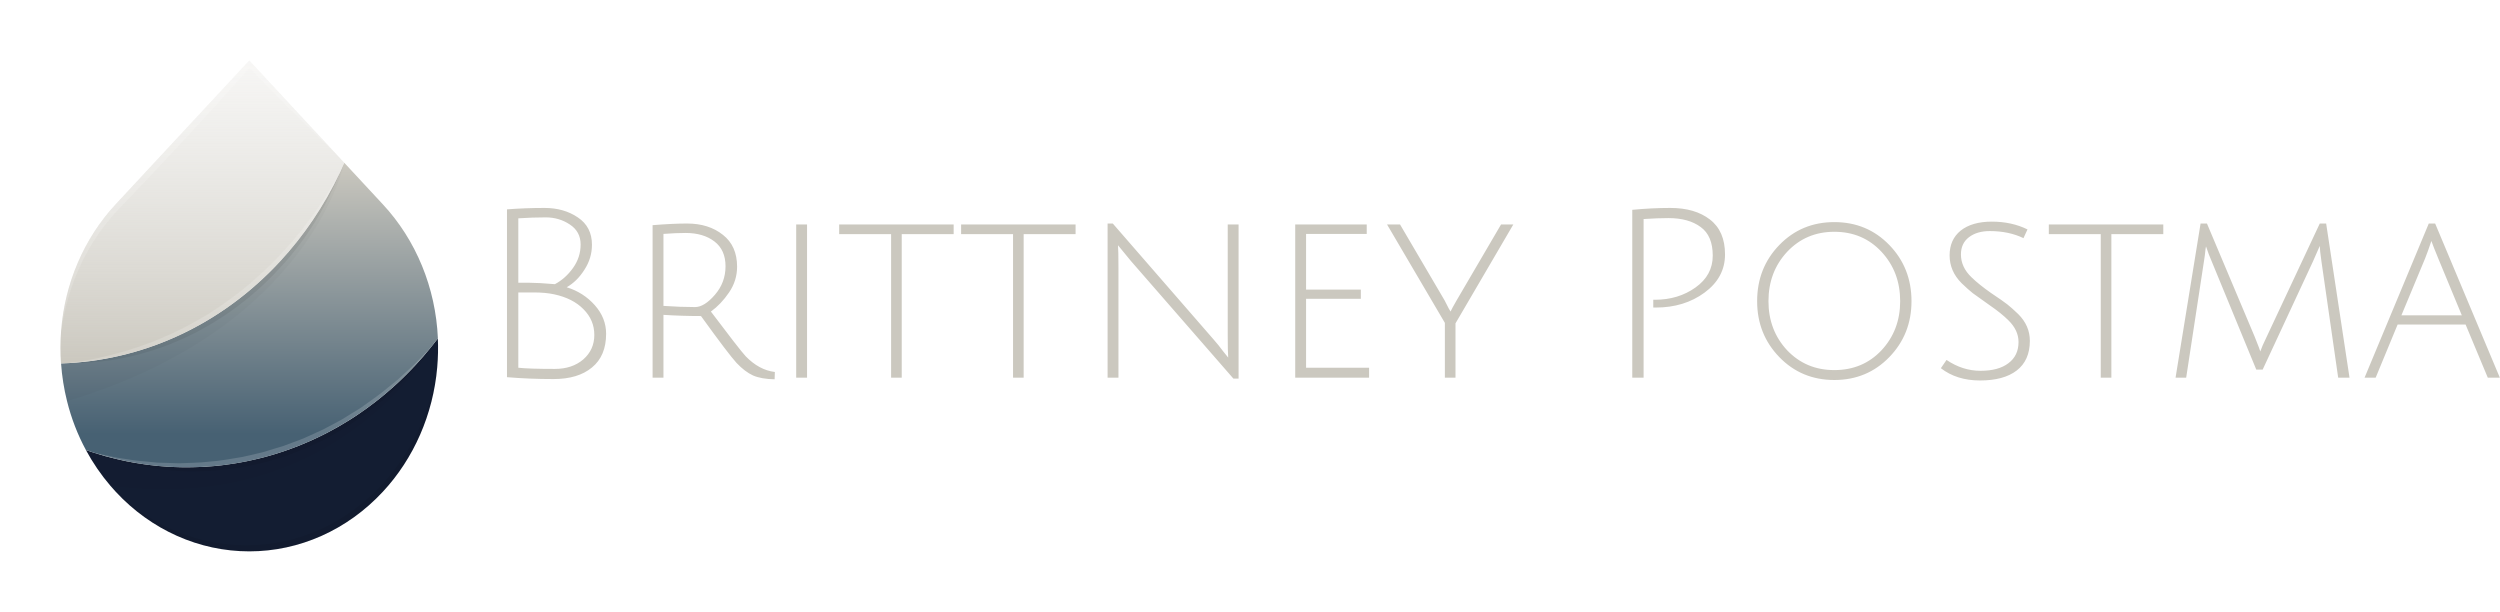 <svg width="331" height="81" viewBox="0 0 331 81" fill="none" xmlns="http://www.w3.org/2000/svg">
<path d="M67.125 27.719C68.75 27.594 70.406 27.531 72.094 27.531C73.802 27.531 75.271 27.948 76.5 28.781C77.75 29.615 78.375 30.823 78.375 32.406C78.375 33.594 78.042 34.698 77.375 35.719C76.729 36.74 75.948 37.51 75.031 38.031C76.51 38.49 77.75 39.281 78.75 40.406C79.75 41.531 80.25 42.792 80.25 44.188C80.25 46.146 79.625 47.635 78.375 48.656C77.146 49.677 75.448 50.188 73.281 50.188C71.135 50.188 69.083 50.104 67.125 49.938V27.719ZM73.469 48.844C74.99 48.844 76.24 48.427 77.219 47.594C78.198 46.74 78.688 45.656 78.688 44.344C78.688 43.031 78.208 41.896 77.25 40.938C76.312 39.979 75.021 39.323 73.375 38.969C72.604 38.802 71.708 38.719 70.688 38.719C69.688 38.719 69 38.719 68.625 38.719V48.688C69.542 48.792 71.156 48.844 73.469 48.844ZM76.875 32.375C76.875 31.229 76.396 30.344 75.438 29.719C74.5 29.094 73.438 28.781 72.25 28.781C71.083 28.781 69.875 28.823 68.625 28.906V37.438C68.896 37.438 69.406 37.438 70.156 37.438C70.906 37.438 72.01 37.5 73.469 37.625C74.406 37.125 75.208 36.406 75.875 35.469C76.542 34.531 76.875 33.5 76.875 32.375ZM86.403 50V29.812C88.195 29.667 89.716 29.594 90.966 29.594C92.882 29.594 94.466 30.094 95.716 31.094C96.966 32.073 97.591 33.479 97.591 35.312C97.591 36.542 97.237 37.677 96.528 38.719C95.82 39.76 95.018 40.604 94.122 41.25C96.601 44.542 98.132 46.51 98.716 47.156C99.903 48.385 101.195 49.083 102.591 49.25L102.56 50.219C101.393 50.198 100.445 50.031 99.716 49.719C98.987 49.385 98.257 48.833 97.528 48.062C96.82 47.292 95.247 45.219 92.81 41.844C91.122 41.844 89.466 41.792 87.841 41.688V50H86.403ZM92.028 40.656C92.841 40.656 93.716 40.115 94.653 39.031C95.591 37.948 96.06 36.688 96.06 35.25C96.06 33.812 95.57 32.719 94.591 31.969C93.612 31.219 92.341 30.844 90.778 30.844C89.945 30.844 88.966 30.885 87.841 30.969V40.5C89.341 40.604 90.737 40.656 92.028 40.656ZM105.416 50V29.719H106.853V50H105.416ZM117.982 31H111.107V29.719H126.264V31H119.389V50H117.982V31ZM134.126 31H127.251V29.719H142.407V31H135.532V50H134.126V31ZM146.645 50V29.594H147.333L160.645 44.906C161.124 45.448 161.562 45.99 161.958 46.531C162.374 47.052 162.593 47.323 162.614 47.344C162.572 46.844 162.551 45.865 162.551 44.406V29.719H163.989V50.125H163.301L149.739 34.562L148.02 32.469C148.062 32.885 148.083 33.865 148.083 35.406V50H146.645ZM171.486 50V29.719H180.955V30.969H172.924V38.344H180.174V39.562H172.924V48.688H181.268V50H171.486ZM192.707 50H191.301V42.75L183.645 29.719H185.364L191.27 39.781C191.728 40.698 191.989 41.188 192.051 41.25C192.176 40.979 192.436 40.5 192.832 39.812L198.739 29.719H200.364L192.707 42.812V50ZM216.112 50V27.781C217.841 27.615 219.518 27.531 221.143 27.531C223.331 27.531 225.081 28.042 226.393 29.062C227.726 30.083 228.393 31.625 228.393 33.688C228.393 35.729 227.487 37.417 225.674 38.75C223.883 40.062 221.737 40.719 219.237 40.719C219.133 40.719 219.018 40.719 218.893 40.719V39.688C218.976 39.688 219.049 39.688 219.112 39.688C221.174 39.688 222.966 39.146 224.487 38.062C226.008 36.979 226.768 35.573 226.768 33.844C226.768 32.094 226.237 30.833 225.174 30.062C224.112 29.271 222.685 28.875 220.893 28.875C219.956 28.875 218.862 28.917 217.612 29V50H216.112ZM242.864 50.312C239.968 50.312 237.541 49.302 235.582 47.281C233.624 45.26 232.645 42.792 232.645 39.875C232.645 36.938 233.624 34.458 235.582 32.438C237.541 30.417 239.968 29.406 242.864 29.406C245.759 29.406 248.186 30.417 250.145 32.438C252.103 34.458 253.082 36.938 253.082 39.875C253.082 42.792 252.103 45.26 250.145 47.281C248.186 49.302 245.759 50.312 242.864 50.312ZM242.864 30.688C240.364 30.688 238.28 31.573 236.614 33.344C234.968 35.115 234.145 37.292 234.145 39.875C234.145 42.438 234.968 44.604 236.614 46.375C238.28 48.125 240.364 49 242.864 49C245.384 49 247.468 48.125 249.114 46.375C250.759 44.604 251.582 42.438 251.582 39.875C251.582 37.292 250.759 35.115 249.114 33.344C247.468 31.573 245.384 30.688 242.864 30.688ZM263.44 30.594C262.315 30.594 261.399 30.865 260.69 31.406C259.982 31.948 259.628 32.708 259.628 33.688C259.628 34.812 260.096 35.823 261.034 36.719C261.701 37.365 262.555 38.052 263.596 38.781C264.659 39.49 265.388 40 265.784 40.312C266.18 40.625 266.659 41.052 267.221 41.594C268.242 42.615 268.753 43.792 268.753 45.125C268.753 46.854 268.169 48.167 267.003 49.062C265.857 49.938 264.242 50.375 262.159 50.375C260.096 50.375 258.367 49.833 256.971 48.75L257.721 47.656C259.138 48.615 260.638 49.094 262.221 49.094C263.805 49.094 265.034 48.76 265.909 48.094C266.805 47.427 267.253 46.49 267.253 45.281C267.253 44.24 266.805 43.281 265.909 42.406C265.284 41.781 264.44 41.104 263.378 40.375C262.336 39.646 261.607 39.125 261.19 38.812C260.774 38.479 260.284 38.042 259.721 37.5C258.659 36.438 258.128 35.208 258.128 33.812C258.128 32.417 258.617 31.323 259.596 30.531C260.596 29.74 261.971 29.344 263.721 29.344C265.471 29.344 267.044 29.688 268.44 30.375L267.909 31.531C266.617 30.906 265.128 30.594 263.44 30.594ZM278.139 31H271.264V29.719H286.42V31H279.545V50H278.139V31ZM299.575 48.938H298.732L292.825 34.594C292.575 34.031 292.325 33.375 292.075 32.625C292.075 32.646 292.055 32.76 292.013 32.969C291.992 33.177 291.961 33.458 291.919 33.812C291.878 34.146 291.836 34.427 291.794 34.656L289.45 50H288.044L291.357 29.594H292.2L298.513 44.562C299.013 45.812 299.263 46.469 299.263 46.531C299.409 46.094 299.69 45.448 300.107 44.594L307.138 29.594H307.982L311.075 50H309.575L307.357 34.594C307.211 33.573 307.138 32.896 307.138 32.562L306.232 34.625L299.575 48.938ZM317.445 42.969L314.539 50H313.07L321.57 29.594H322.414L330.976 50H329.382L326.445 42.969H317.445ZM321.914 31.906C321.601 32.844 321.32 33.625 321.07 34.25L317.945 41.75H325.945L322.851 34.281C322.372 33.115 322.059 32.323 321.914 31.906Z" fill="#CBC8BF"/>
<g filter="url(#filter0_d)">
<path d="M50.679 65.115C45.991 70.164 39.634 73 33.005 73C26.376 73 20.018 70.164 15.33 65.115C15.088 64.854 14.856 64.593 14.623 64.323C13.385 62.876 12.296 61.288 11.376 59.587C11.74 59.715 12.103 59.838 12.47 59.951C12.479 59.956 12.488 59.959 12.498 59.961H12.507C12.894 60.084 13.277 60.201 13.661 60.309C13.757 60.334 13.848 60.364 13.939 60.396C14.304 60.495 14.667 60.593 15.039 60.676C15.14 60.709 15.244 60.735 15.348 60.755C15.627 60.829 15.914 60.892 16.197 60.952C16.393 60.996 16.601 61.039 16.79 61.08C17.082 61.138 17.369 61.193 17.66 61.242C17.853 61.281 18.035 61.31 18.231 61.335C18.478 61.384 18.728 61.422 18.98 61.453C19.198 61.492 19.417 61.522 19.641 61.546C19.946 61.591 20.252 61.625 20.566 61.649C20.694 61.669 20.826 61.684 20.963 61.693C21.296 61.728 21.629 61.753 21.967 61.772C22.145 61.786 22.322 61.801 22.509 61.806C22.696 61.812 22.897 61.831 23.093 61.836C23.458 61.855 23.827 61.861 24.197 61.866C24.243 61.87 24.289 61.87 24.334 61.866C24.69 61.875 25.05 61.866 25.406 61.861C25.648 61.866 25.885 61.855 26.117 61.84C26.382 61.84 26.642 61.827 26.902 61.812C27.052 61.806 27.198 61.797 27.34 61.782C27.686 61.762 28.033 61.733 28.379 61.704C28.557 61.689 28.74 61.669 28.917 61.645C29.173 61.625 29.424 61.6 29.671 61.557C29.913 61.533 30.156 61.498 30.391 61.459C30.605 61.435 30.82 61.4 31.025 61.366C31.298 61.327 31.568 61.279 31.834 61.228C32.099 61.178 32.381 61.13 32.655 61.071C32.781 61.052 32.906 61.026 33.029 60.992C33.412 60.913 33.795 60.825 34.173 60.731C34.648 60.623 35.118 60.501 35.583 60.363C35.788 60.308 35.987 60.25 36.189 60.189C37.824 59.702 39.43 59.108 40.997 58.41C41.22 58.317 41.439 58.219 41.658 58.111C41.901 58.007 42.137 57.89 42.374 57.771C42.571 57.678 42.771 57.58 42.968 57.477C43.186 57.369 43.405 57.251 43.62 57.138C44.404 56.725 45.175 56.288 45.932 55.816C46.124 55.698 46.31 55.585 46.498 55.462C46.621 55.389 46.736 55.315 46.854 55.236L47.429 54.853C48.209 54.331 48.97 53.773 49.723 53.188L50.229 52.79L50.457 52.603C50.658 52.446 50.854 52.284 51.046 52.117C51.337 51.871 51.629 51.626 51.912 51.37C51.993 51.306 52.062 51.237 52.136 51.169C52.332 50.995 52.528 50.815 52.72 50.638C52.911 50.46 53.108 50.269 53.299 50.083C53.436 49.955 53.568 49.822 53.703 49.685C54.141 49.253 54.57 48.81 54.989 48.358C55.204 48.127 55.413 47.901 55.615 47.662C55.724 47.544 55.829 47.431 55.934 47.308C56.298 46.885 56.654 46.463 57.001 46.031L57.014 46.017C57.101 45.913 57.188 45.81 57.27 45.701C57.503 45.411 57.726 45.121 57.954 44.831C57.962 44.822 57.968 44.812 57.972 44.801C58.027 46.066 58 47.334 57.891 48.594V48.624C57.891 48.629 57.89 48.634 57.887 48.638C57.342 54.868 54.792 60.696 50.679 65.115Z" fill="url(#paint0_linear)"/>
<path d="M54.994 48.361C49.54 54.24 42.713 58.421 35.234 60.462C27.755 62.504 19.902 62.329 12.508 59.957C12.495 59.958 12.482 59.955 12.471 59.948H12.462C12.097 59.829 11.734 59.707 11.376 59.584C10.28 57.558 9.44 55.383 8.877 53.118C8.468 51.481 8.203 49.806 8.084 48.116C8.412 48.107 8.736 48.092 9.064 48.072H9.073C9.08 48.069 9.088 48.069 9.096 48.072H9.1C19.638 47.474 29.596 42.688 37.046 34.639C40.261 31.177 42.947 27.189 45.005 22.823V22.818C45.014 22.808 45.019 22.793 45.028 22.784L45.019 22.783C45.024 22.772 45.03 22.762 45.037 22.753C45.224 22.355 45.407 21.952 45.58 21.549L50.679 27.043C55.086 31.776 57.689 38.112 57.977 44.808C57.666 45.221 57.347 45.624 57.019 46.027C56.376 46.823 55.701 47.599 54.994 48.361Z" fill="url(#paint1_linear)"/>
<path d="M37.046 34.639C36.74 34.968 36.43 35.292 36.12 35.607C35.919 35.813 35.716 36.009 35.514 36.211C34.692 37.016 33.844 37.782 32.968 38.51C32.745 38.702 32.522 38.884 32.293 39.06C32.02 39.287 31.742 39.496 31.459 39.714C31.194 39.92 30.929 40.116 30.656 40.313C30.591 40.362 30.524 40.406 30.46 40.456C30.236 40.618 30.003 40.78 29.775 40.937C28.589 41.754 27.365 42.504 26.108 43.187C25.862 43.325 25.616 43.453 25.374 43.575C25.346 43.593 25.317 43.608 25.287 43.62C25.037 43.752 24.795 43.875 24.544 43.998C24.471 44.038 24.389 44.077 24.307 44.116C24.038 44.248 23.768 44.371 23.498 44.495C23.193 44.637 22.883 44.774 22.572 44.902C22.262 45.03 21.93 45.172 21.602 45.305C21.302 45.423 20.996 45.536 20.7 45.653C20.376 45.771 20.065 45.884 19.751 45.987C19.436 46.09 19.116 46.198 18.797 46.297C18.478 46.395 18.159 46.494 17.844 46.587C17.53 46.68 17.198 46.769 16.874 46.848C16.551 46.927 16.232 47.01 15.905 47.084C15.258 47.235 14.611 47.373 13.965 47.491C13.318 47.61 12.66 47.707 12.008 47.8C11.038 47.923 10.068 48.017 9.089 48.075H9.084C9.075 48.075 9.075 48.075 9.07 48.075C9.07 48.076 9.069 48.077 9.068 48.077C9.067 48.078 9.067 48.078 9.066 48.078C9.065 48.078 9.064 48.078 9.063 48.077C9.062 48.077 9.062 48.076 9.061 48.075C8.733 48.096 8.4 48.11 8.072 48.12C7.97 46.681 7.976 45.235 8.09 43.796C8.094 43.782 8.096 43.767 8.095 43.752C8.593 37.435 11.152 31.513 15.319 27.037L33.005 8L45.579 21.545C45.405 21.948 45.228 22.346 45.036 22.739V22.749C45.029 22.758 45.022 22.768 45.017 22.778L45.022 22.784L45.009 22.798C45.006 22.8 45.004 22.803 45.002 22.806C45.001 22.81 45 22.814 45 22.818V22.823C44.987 22.846 44.976 22.87 44.968 22.896L44.845 23.147C44.52 23.833 44.172 24.512 43.801 25.186C43.559 25.643 43.299 26.1 43.035 26.552C42.556 27.372 42.047 28.186 41.507 28.994C41.375 29.185 41.252 29.377 41.115 29.563C40.791 30.03 40.462 30.492 40.12 30.949C39.998 31.123 39.865 31.297 39.733 31.455C39.496 31.769 39.248 32.079 38.999 32.384C38.375 33.155 37.724 33.907 37.046 34.639Z" fill="url(#paint2_linear)"/>
<g style="mix-blend-mode:multiply" opacity="0.15">
<g style="mix-blend-mode:multiply" opacity="0.15">
<path d="M8.877 53.121C8.468 51.485 8.203 49.81 8.084 48.12C18.983 47.781 29.348 42.957 37.046 34.639C40.575 30.841 43.463 26.41 45.58 21.545C45.58 21.545 41.124 43.462 8.877 53.121Z" fill="black"/>
</g>
</g>
<g style="mix-blend-mode:multiply" opacity="0.15">
<g style="mix-blend-mode:multiply" opacity="0.15">
<path d="M14.624 64.323C13.386 62.876 12.297 61.288 11.377 59.587C18.9 62.241 26.959 62.596 34.659 60.613C42.359 58.631 49.398 54.388 54.994 48.357C56.043 47.226 57.039 46.039 57.977 44.799C57.977 44.799 45.538 68.411 14.624 64.323Z" fill="black"/>
</g>
</g>
<g style="mix-blend-mode:multiply" opacity="0.25">
<g style="mix-blend-mode:multiply" opacity="0.25">
<path d="M53 50.822C52.6 51.196 52.18 51.589 51.742 52.001C51.299 52.4 50.862 52.872 50.35 53.255C49.849 53.657 49.325 54.075 48.79 54.502C48.266 54.95 47.669 55.308 47.085 55.721C46.492 56.154 45.877 56.551 45.242 56.91C44.596 57.279 43.949 57.652 43.286 58.036C42.606 58.375 41.912 58.699 41.206 59.029C40.513 59.382 39.774 59.627 39.048 59.917L37.954 60.34C37.584 60.473 37.205 60.576 36.832 60.694C36.084 60.9 35.34 61.17 34.579 61.323C33.821 61.49 33.064 61.657 32.312 61.819C30.834 62.077 29.345 62.251 27.851 62.341C26.455 62.428 25.056 62.44 23.66 62.376C22.994 62.317 22.345 62.258 21.72 62.202C21.409 62.172 21.104 62.138 20.803 62.109C20.507 62.064 20.21 62.01 19.927 61.962C19.352 61.863 18.81 61.769 18.286 61.676C17.761 61.583 17.282 61.431 16.821 61.328C15.909 61.081 15.111 60.9 14.468 60.659C13.268 60.252 12.557 59.986 12.47 59.952C12.481 59.959 12.494 59.963 12.507 59.962C19.902 62.333 27.754 62.507 35.234 60.465C42.713 58.423 49.54 54.241 54.993 48.361C55.701 47.599 56.376 46.823 57.019 46.023C56.919 46.159 56.453 46.779 55.697 47.752C55.468 48.027 55.259 48.331 54.953 48.661L54.041 49.673L53 50.822Z" fill="black"/>
</g>
</g>
<g style="mix-blend-mode:multiply" opacity="0.25">
<g style="mix-blend-mode:multiply" opacity="0.25">
<path d="M9.095 48.071H9.1C9.086 48.077 9.081 48.071 9.073 48.071C9.08 48.069 9.088 48.069 9.095 48.071Z" fill="black"/>
</g>
</g>
<g style="mix-blend-mode:multiply" opacity="0.25">
<g style="mix-blend-mode:multiply" opacity="0.25">
<path d="M45.023 22.782C45.016 22.795 45.01 22.808 45.005 22.822V22.816C45.005 22.802 45.018 22.792 45.022 22.777C45.027 22.767 45.034 22.757 45.041 22.748C45.041 22.748 45.032 22.763 45.023 22.782Z" fill="black"/>
</g>
</g>
<g style="mix-blend-mode:multiply" opacity="0.25">
<g style="mix-blend-mode:multiply" opacity="0.25">
<path d="M37.036 35.493C36.071 36.55 35.053 37.55 33.986 38.486C32.888 39.454 31.744 40.361 30.56 41.202C29.958 41.625 29.356 42.038 28.736 42.411L27.815 42.981C27.5 43.155 27.189 43.329 26.875 43.503C26.56 43.677 26.25 43.851 25.94 44.019C25.625 44.172 25.306 44.329 24.996 44.476C24.366 44.791 23.736 45.056 23.112 45.316C22.492 45.592 21.871 45.818 21.26 46.034C20.649 46.25 20.042 46.441 19.454 46.614C18.87 46.8 18.296 46.957 17.73 47.086C17.169 47.218 16.626 47.347 16.101 47.443C15.577 47.54 15.075 47.645 14.596 47.709C14.117 47.772 13.657 47.827 13.228 47.876C12.366 47.969 11.611 48.004 10.998 48.058C9.917 48.082 9.246 48.077 9.1 48.077C19.639 47.478 29.596 42.69 37.046 34.639C40.261 31.177 42.947 27.189 45.005 22.823C44.973 22.91 44.914 23.048 44.832 23.258C44.704 23.583 44.509 24.064 44.235 24.659C43.48 26.317 42.62 27.916 41.662 29.447C41.024 30.476 40.339 31.47 39.609 32.425C38.807 33.5 37.948 34.525 37.036 35.493Z" fill="black"/>
</g>
</g>
<g style="mix-blend-mode:screen" opacity="0.4">
<g style="mix-blend-mode:screen" opacity="0.4">
<path d="M54.993 48.361C49.54 54.24 42.712 58.421 35.233 60.462C27.754 62.504 19.902 62.329 12.508 59.957C12.685 59.991 13.405 60.139 14.532 60.393C15.179 60.567 15.992 60.668 16.908 60.811C17.826 60.985 18.875 61.061 20.006 61.169C20.293 61.194 20.585 61.223 20.877 61.256C21.173 61.262 21.474 61.271 21.78 61.276C22.395 61.301 23.03 61.316 23.682 61.34C24.982 61.276 26.355 61.29 27.768 61.114C29.187 61.026 30.624 60.73 32.097 60.5C32.827 60.333 33.558 60.164 34.291 59.994C35.029 59.836 35.746 59.566 36.473 59.36C36.838 59.252 37.208 59.158 37.563 59.031L38.631 58.628C39.337 58.357 40.058 58.132 40.738 57.792C41.418 57.483 42.097 57.173 42.772 56.868C43.425 56.52 44.072 56.172 44.706 55.837C45.353 55.523 45.937 55.1 46.535 54.751C47.128 54.378 47.726 54.055 48.255 53.645C49.336 52.862 50.385 52.157 51.269 51.391C51.726 51.028 52.164 50.673 52.578 50.335C52.983 49.971 53.358 49.622 53.71 49.298C54.062 48.974 54.399 48.664 54.705 48.384C55.001 48.123 55.261 47.814 55.508 47.569C56.355 46.684 56.894 46.144 57.012 46.026C56.376 46.823 55.701 47.599 54.993 48.361Z" fill="white"/>
</g>
</g>
<g style="mix-blend-mode:screen" opacity="0.4">
<g style="mix-blend-mode:screen" opacity="0.4">
<path d="M37.046 34.639C29.596 42.689 19.638 47.477 9.1 48.075C9.086 48.081 9.082 48.075 9.073 48.075C9.08 48.073 9.088 48.073 9.095 48.075C9.246 48.051 9.912 47.942 10.984 47.791C11.586 47.672 12.32 47.559 13.155 47.368C13.99 47.176 14.933 46.955 15.942 46.665C16.453 46.537 16.972 46.371 17.511 46.193C18.049 46.016 18.61 45.845 19.175 45.628C19.745 45.427 20.325 45.216 20.909 44.961C21.493 44.705 22.095 44.479 22.683 44.189C23.285 43.914 23.891 43.634 24.489 43.305C25.092 43 25.702 42.671 26.295 42.322C26.601 42.148 26.902 41.974 27.208 41.799L28.097 41.234C28.694 40.866 29.273 40.459 29.848 40.046C31.007 39.239 32.127 38.37 33.205 37.442C34.267 36.523 35.298 35.589 36.243 34.621C37.98 32.871 39.593 30.982 41.068 28.971C42.122 27.547 43.104 26.062 44.011 24.524C44.549 23.62 44.891 23.016 45.001 22.819C45.001 22.805 45.014 22.795 45.018 22.78C45.023 22.77 45.029 22.759 45.037 22.751C45.037 22.751 45.032 22.765 45.023 22.785C45.016 22.798 45.01 22.811 45.005 22.825C42.947 27.19 40.261 31.178 37.046 34.639Z" fill="white"/>
</g>
</g>
<g style="mix-blend-mode:multiply" opacity="0.25">
<g style="mix-blend-mode:multiply" opacity="0.25">
<path d="M50.679 65.115C45.992 70.164 39.634 73 33.005 73C26.376 73 20.019 70.164 15.331 65.115C15.331 65.115 15.5 65.267 15.816 65.55C16.13 65.85 16.618 66.238 17.229 66.739C17.854 67.225 18.63 67.784 19.542 68.375C20.573 69.01 21.637 69.579 22.73 70.08C24.023 70.654 25.356 71.118 26.716 71.466C28.227 71.84 29.766 72.073 31.314 72.162C32.966 72.251 34.621 72.169 36.258 71.917C37.946 71.667 39.604 71.222 41.203 70.59C42.809 69.973 44.352 69.178 45.805 68.217C47.213 67.285 48.535 66.21 49.753 65.007C50.894 63.873 51.941 62.633 52.882 61.303C53.724 60.102 54.474 58.83 55.126 57.5C55.68 56.366 56.164 55.194 56.577 53.992C56.932 52.911 57.206 51.948 57.393 51.147C57.581 50.346 57.712 49.703 57.781 49.266C57.835 48.931 57.872 48.725 57.89 48.636C57.345 54.867 54.794 60.696 50.679 65.115Z" fill="black"/>
</g>
</g>
<g style="mix-blend-mode:screen" opacity="0.4">
<g style="mix-blend-mode:screen" opacity="0.4">
<path d="M35.459 11.498L33.027 9.006L29.78 12.623C28.553 13.993 27.294 15.34 26.049 16.701C24.805 18.061 23.554 19.407 22.295 20.744C21.036 22.08 19.79 23.437 18.509 24.763L16.599 26.753L15.664 27.741C15.353 28.089 15.025 28.418 14.746 28.758C14.157 29.433 13.604 30.143 13.088 30.885C12.569 31.632 12.09 32.413 11.634 33.209C11.182 34.006 10.771 34.83 10.402 35.675C10.024 36.525 9.695 37.399 9.394 38.287C9.116 39.177 8.837 40.075 8.632 41.004C8.418 41.904 8.249 42.833 8.103 43.755C8.602 37.439 11.161 31.517 15.328 27.04L33.005 8L44.407 20.282C42.369 18.381 40.389 16.426 38.409 14.461L35.459 11.498Z" fill="white"/>
</g>
</g>
</g>
<defs>
<filter id="filter0_d" x="0" y="0" width="66" height="81" filterUnits="userSpaceOnUse" color-interpolation-filters="sRGB">
<feFlood flood-opacity="0" result="BackgroundImageFix"/>
<feColorMatrix in="SourceAlpha" type="matrix" values="0 0 0 0 0 0 0 0 0 0 0 0 0 0 0 0 0 0 127 0"/>
<feOffset/>
<feGaussianBlur stdDeviation="4"/>
<feColorMatrix type="matrix" values="0 0 0 0 0 0 0 0 0 0 0 0 0 0 0 0 0 0 0.25 0"/>
<feBlend mode="normal" in2="BackgroundImageFix" result="effect1_dropShadow"/>
<feBlend mode="normal" in="SourceGraphic" in2="effect1_dropShadow" result="shape"/>
</filter>
<linearGradient id="paint0_linear" x1="-206.08" y1="-126.056" x2="-211.808" y2="-88.727" gradientUnits="userSpaceOnUse">
<stop stop-color="#3E6896"/>
<stop offset="0.247" stop-color="#355881"/>
<stop offset="0.75" stop-color="#1F324E"/>
<stop offset="1" stop-color="#131D32"/>
</linearGradient>
<linearGradient id="paint1_linear" x1="33.03" y1="21.549" x2="33.03" y2="61.875" gradientUnits="userSpaceOnUse">
<stop stop-color="#CBC8BF"/>
<stop offset="0.891" stop-color="#476173"/>
</linearGradient>
<linearGradient id="paint2_linear" x1="26.79" y1="8" x2="26.79" y2="48.12" gradientUnits="userSpaceOnUse">
<stop stop-color="#EDECE9" stop-opacity="0.49"/>
<stop offset="1" stop-color="#CBC8BF"/>
</linearGradient>
</defs>
</svg>
